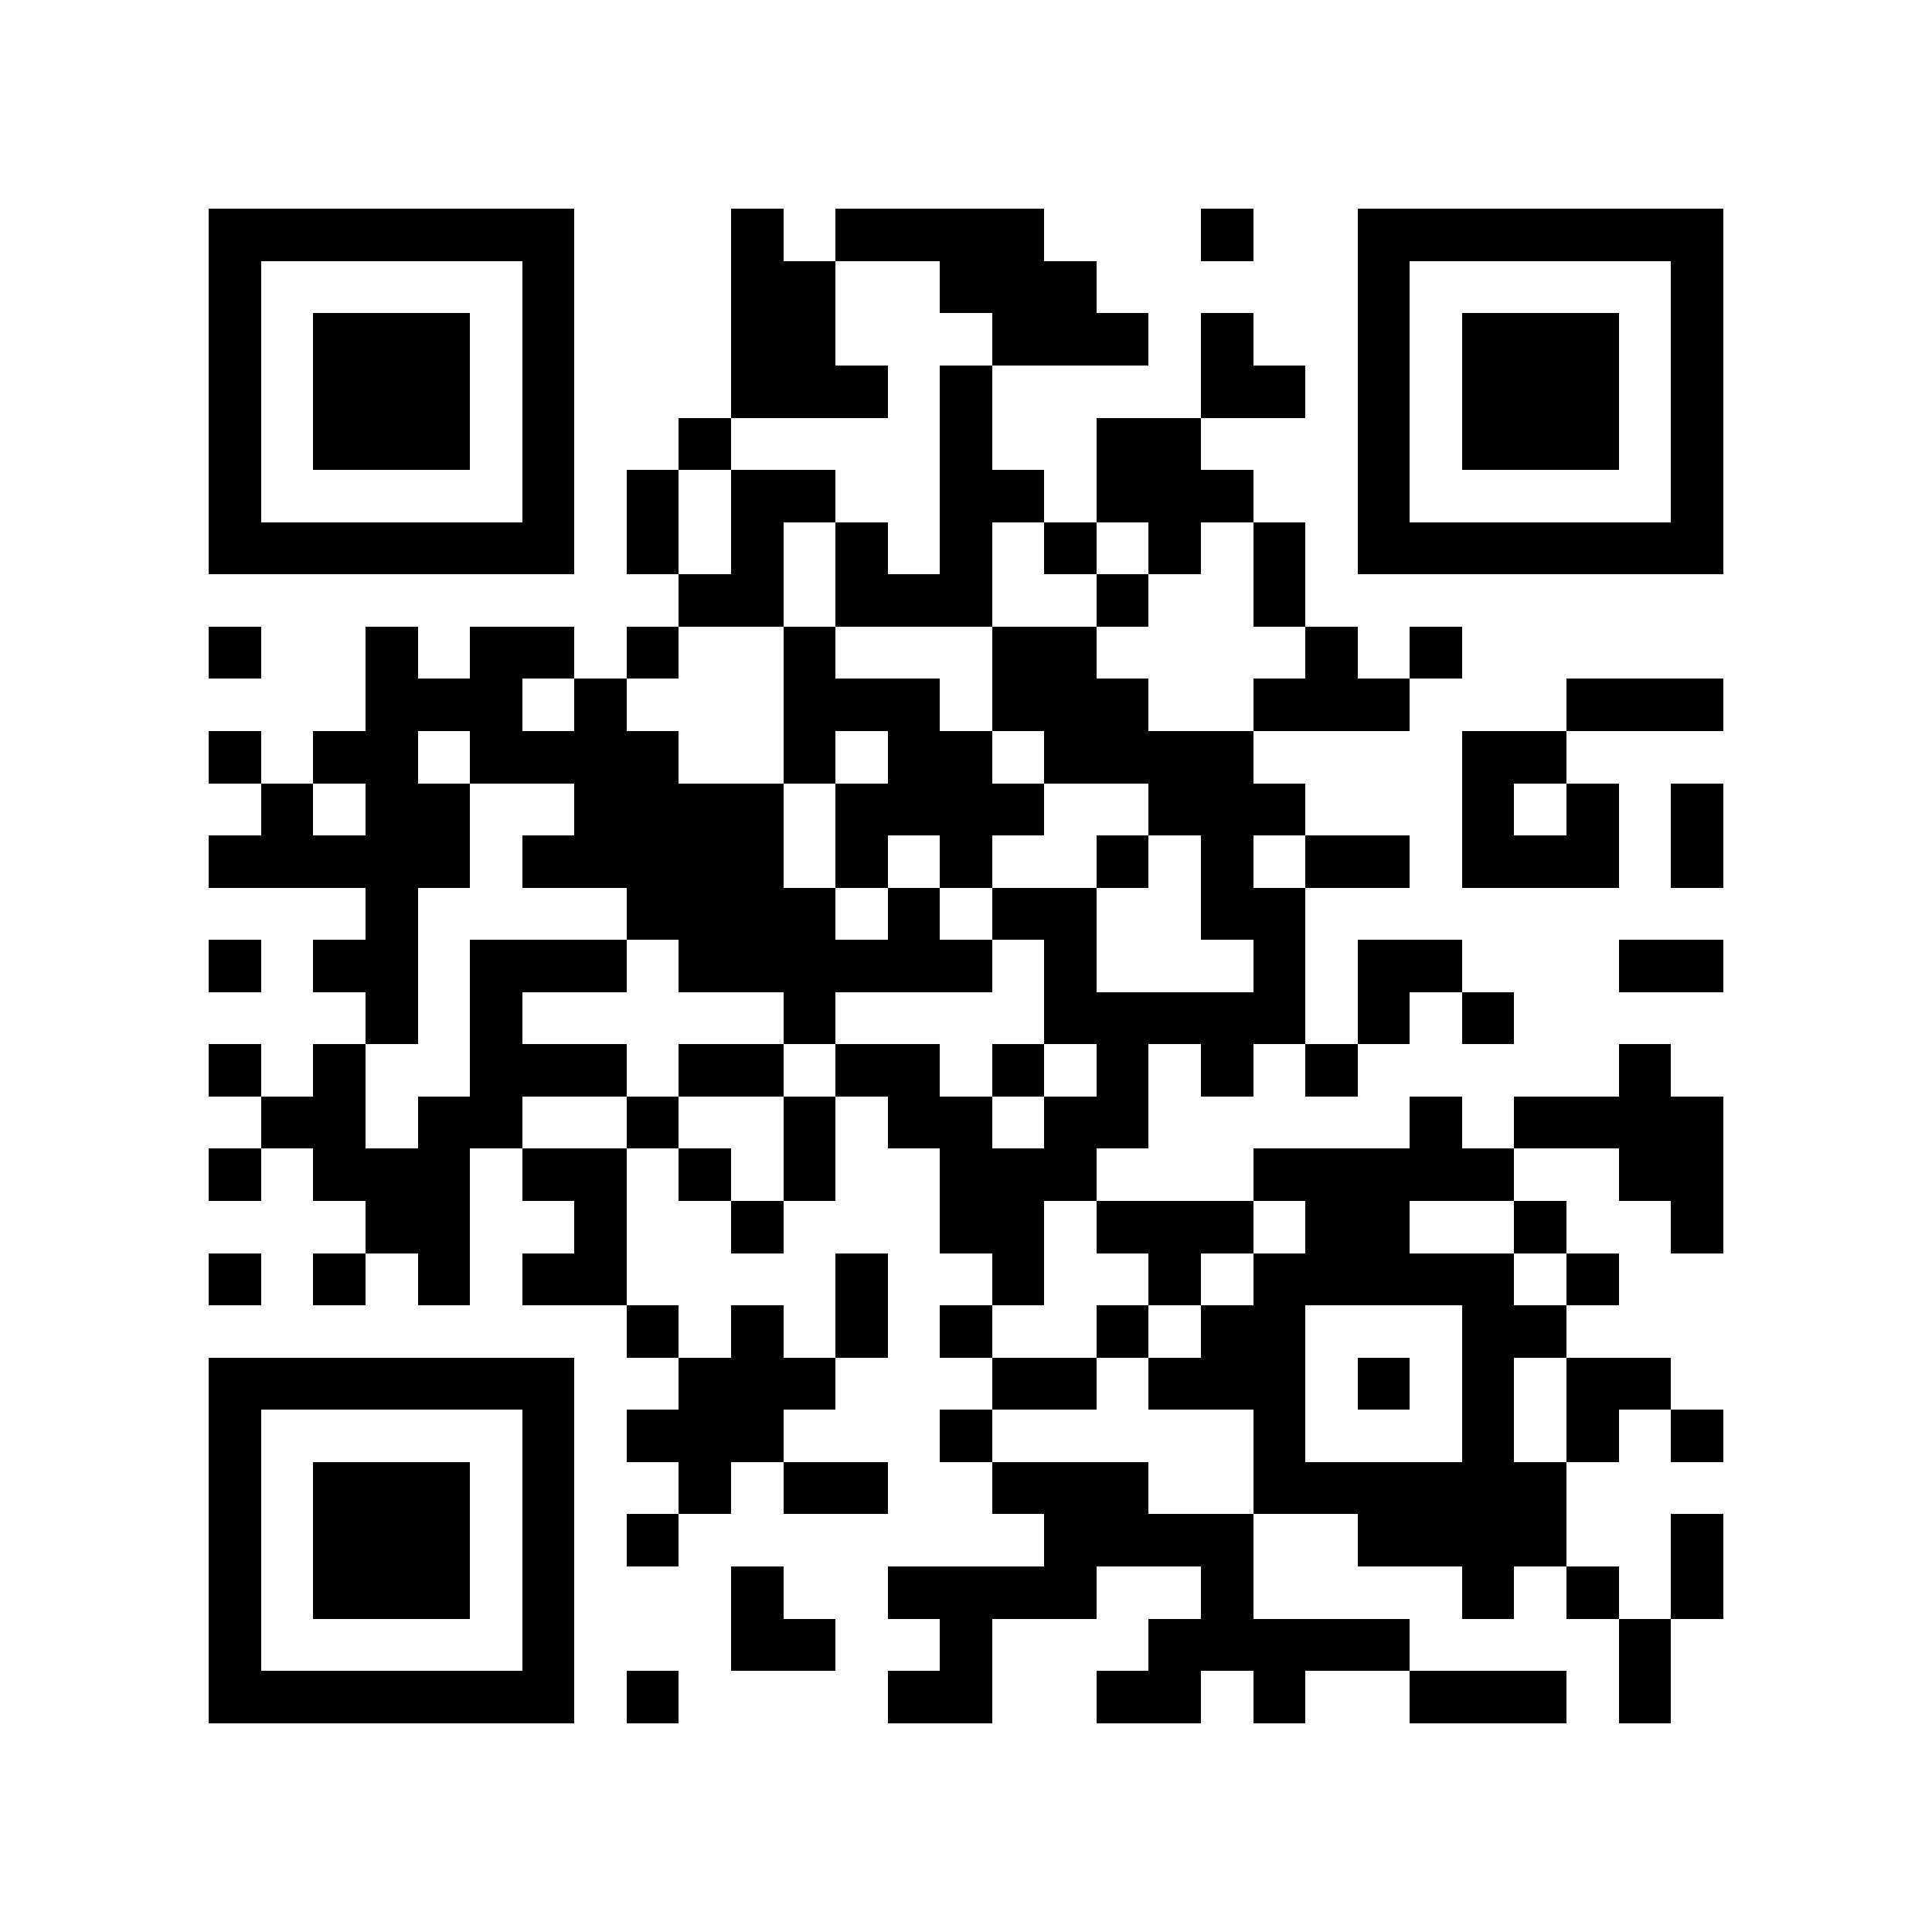 <?xml version="1.0" encoding="utf-8"?><!DOCTYPE svg PUBLIC "-//W3C//DTD SVG 1.1//EN" "http://www.w3.org/Graphics/SVG/1.1/DTD/svg11.dtd"><svg xmlns="http://www.w3.org/2000/svg" viewBox="0 0 37 37" shape-rendering="crispEdges"><path fill="#ffffff" d="M0 0h37v37H0z"/><path stroke="#000000" d="M4 4.5h7m3 0h1m1 0h4m3 0h1m2 0h7M4 5.5h1m5 0h1m3 0h2m2 0h3m5 0h1m5 0h1M4 6.5h1m1 0h3m1 0h1m3 0h2m3 0h3m1 0h1m2 0h1m1 0h3m1 0h1M4 7.5h1m1 0h3m1 0h1m3 0h3m1 0h1m4 0h2m1 0h1m1 0h3m1 0h1M4 8.5h1m1 0h3m1 0h1m2 0h1m4 0h1m2 0h2m3 0h1m1 0h3m1 0h1M4 9.5h1m5 0h1m1 0h1m1 0h2m2 0h2m1 0h3m2 0h1m5 0h1M4 10.5h7m1 0h1m1 0h1m1 0h1m1 0h1m1 0h1m1 0h1m1 0h1m1 0h7M13 11.5h2m1 0h3m2 0h1m2 0h1M4 12.5h1m2 0h1m1 0h2m1 0h1m2 0h1m3 0h2m4 0h1m1 0h1M7 13.5h3m1 0h1m3 0h3m1 0h3m2 0h3m3 0h3M4 14.5h1m1 0h2m1 0h4m2 0h1m1 0h2m1 0h4m4 0h2M5 15.5h1m1 0h2m2 0h4m1 0h4m2 0h3m3 0h1m1 0h1m1 0h1M4 16.5h5m1 0h5m1 0h1m1 0h1m2 0h1m1 0h1m1 0h2m1 0h3m1 0h1M7 17.5h1m4 0h4m1 0h1m1 0h2m2 0h2M4 18.5h1m1 0h2m1 0h3m1 0h6m1 0h1m3 0h1m1 0h2m3 0h2M7 19.5h1m1 0h1m5 0h1m4 0h5m1 0h1m1 0h1M4 20.5h1m1 0h1m2 0h3m1 0h2m1 0h2m1 0h1m1 0h1m1 0h1m1 0h1m5 0h1M5 21.5h2m1 0h2m2 0h1m2 0h1m1 0h2m1 0h2m5 0h1m1 0h4M4 22.5h1m1 0h3m1 0h2m1 0h1m1 0h1m2 0h3m3 0h5m2 0h2M7 23.5h2m2 0h1m2 0h1m3 0h2m1 0h3m1 0h2m2 0h1m2 0h1M4 24.5h1m1 0h1m1 0h1m1 0h2m4 0h1m2 0h1m2 0h1m1 0h5m1 0h1M12 25.5h1m1 0h1m1 0h1m1 0h1m2 0h1m1 0h2m3 0h2M4 26.5h7m2 0h3m3 0h2m1 0h3m1 0h1m1 0h1m1 0h2M4 27.5h1m5 0h1m1 0h3m3 0h1m5 0h1m3 0h1m1 0h1m1 0h1M4 28.5h1m1 0h3m1 0h1m2 0h1m1 0h2m2 0h3m2 0h6M4 29.5h1m1 0h3m1 0h1m1 0h1m7 0h4m2 0h4m2 0h1M4 30.5h1m1 0h3m1 0h1m3 0h1m2 0h4m2 0h1m4 0h1m1 0h1m1 0h1M4 31.5h1m5 0h1m3 0h2m2 0h1m3 0h5m4 0h1M4 32.5h7m1 0h1m4 0h2m2 0h2m1 0h1m2 0h3m1 0h1"/></svg>
